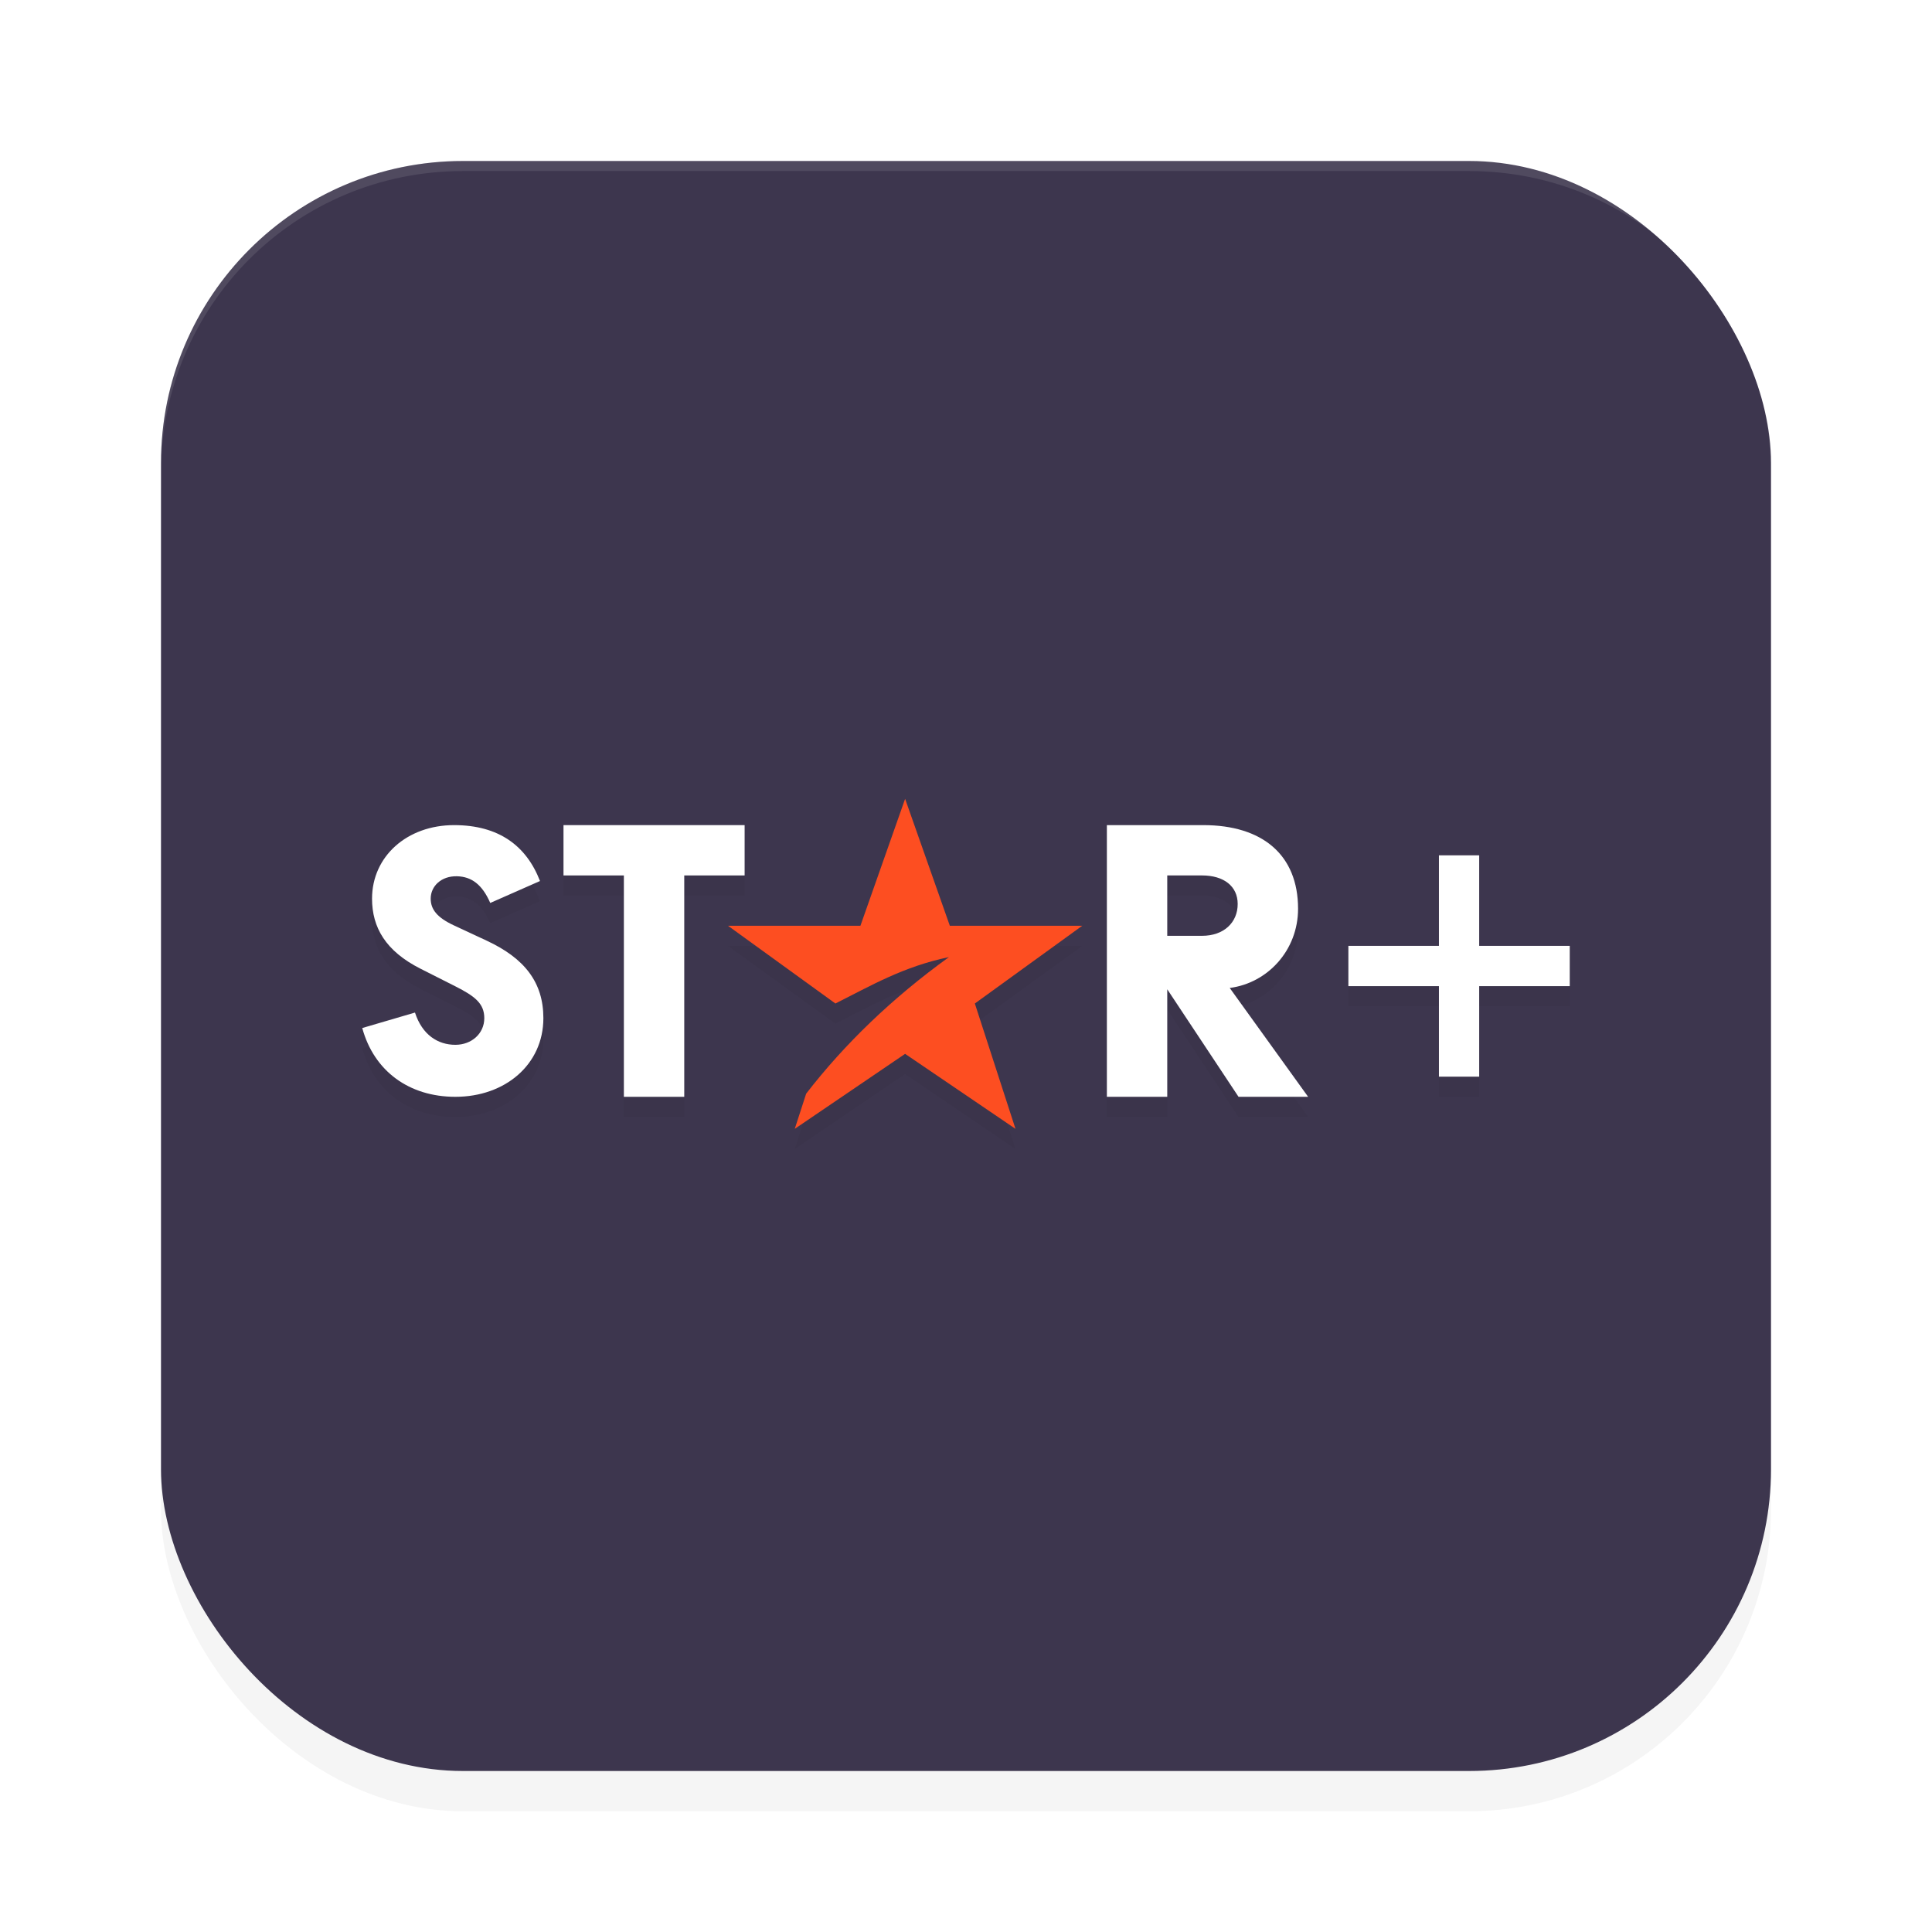 <?xml version="1.0" encoding="UTF-8" standalone="no"?>
<svg
   width="192"
   height="192"
   version="1"
   id="svg12"
   sodipodi:docname="apps_disney_star_plus.svg"
   inkscape:version="1.1.1 (1:1.1+202109281949+c3084ef5ed)"
   xmlns:inkscape="http://www.inkscape.org/namespaces/inkscape"
   xmlns:sodipodi="http://sodipodi.sourceforge.net/DTD/sodipodi-0.dtd"
   xmlns="http://www.w3.org/2000/svg"
   xmlns:svg="http://www.w3.org/2000/svg"
   xmlns:rdf="http://www.w3.org/1999/02/22-rdf-syntax-ns#"
   xmlns:cc="http://creativecommons.org/ns#"
   xmlns:dc="http://purl.org/dc/elements/1.1/">
  <defs
     id="defs16">
    <filter
       inkscape:collect="always"
       style="color-interpolation-filters:sRGB"
       id="filter955"
       x="-0.048"
       width="1.096"
       y="-0.048"
       height="1.096">
      <feGaussianBlur
         inkscape:collect="always"
         stdDeviation="3.2"
         id="feGaussianBlur957" />
    </filter>
    <mask
       id="d"
       fill="#ffffff">
      <path
         id="use17"
         d="m 0.297,0.281 h 40.595 v 18.35 H 0.297 Z" />
    </mask>
    <filter
       inkscape:collect="always"
       style="color-interpolation-filters:sRGB"
       id="filter12159"
       x="-0.069"
       y="-0.252"
       width="1.138"
       height="1.503">
      <feGaussianBlur
         inkscape:collect="always"
         stdDeviation="3.438"
         id="feGaussianBlur12161" />
    </filter>
  </defs>
  <sodipodi:namedview
     pagecolor="#ffffff"
     bordercolor="#666666"
     borderopacity="1"
     objecttolerance="10"
     gridtolerance="10"
     guidetolerance="10"
     inkscape:pageopacity="0"
     inkscape:pageshadow="2"
     inkscape:window-width="1920"
     inkscape:window-height="1019"
     id="namedview14"
     showgrid="false"
     inkscape:zoom="1"
     inkscape:cx="126.5"
     inkscape:cy="88"
     inkscape:window-x="0"
     inkscape:window-y="34"
     inkscape:window-maximized="1"
     inkscape:current-layer="svg12"
     showguides="true"
     inkscape:document-rotation="0"
     inkscape:pagecheckerboard="0"
     inkscape:snap-bbox="true"
     inkscape:snap-bbox-midpoints="true"
     inkscape:snap-global="true">
    <inkscape:grid
       type="xygrid"
       id="grid852" />
  </sodipodi:namedview>
  <rect
     style="opacity:0.2;fill:#000000;fill-opacity:1;stroke-width:4;filter:url(#filter955)"
     width="160"
     height="160"
     x="16"
     y="20"
     rx="30"
     ry="30"
     id="rect953" />
  <rect
     style="fill:#3d364e;fill-opacity:1;stroke-width:4"
     width="160"
     height="160"
     x="16"
     y="16"
     rx="30"
     ry="30"
     id="rect4" />
  <path
     id="path12112"
     style="opacity:0.2;fill:#000000;fill-opacity:1;stroke-width:0.068;filter:url(#filter12159)"
     d="M 89.949,81.387 85.508,94 H 72.348 l 10.674,7.727 c 3.485,-1.747 6.742,-3.668 11.279,-4.609 -5.639,4.077 -10.347,8.609 -14.184,13.568 l -1.135,3.498 10.967,-7.453 10.969,7.453 -4.039,-12.457 10.674,-7.727 H 94.393 Z M 45.127,84 c -4.69,0 -8.154,3.117 -8.154,7.307 0,2.863 1.351,5.212 4.816,6.963 l 3.465,1.75 c 1.944,0.983 2.873,1.709 2.873,3.162 0,1.538 -1.267,2.648 -2.873,2.648 -1.733,0 -3.296,-0.983 -4.014,-3.205 L 36,104.164 c 1.18,4.315 4.69,6.836 9.254,6.836 4.944,0 8.746,-3.204 8.746,-7.818 0,-3.546 -1.858,-5.938 -5.619,-7.691 l -3.299,-1.539 c -1.647,-0.769 -2.281,-1.581 -2.281,-2.648 0,-1.239 1.056,-2.263 2.623,-2.221 1.437,0.042 2.493,0.812 3.297,2.652 l 4.943,-2.18 C 52.312,86.051 49.564,84 45.127,84 Z m 10.873,0 v 5 h 6 v 22 h 6 v -22 h 6 v -5 z m 54,0 v 27 h 6 v -10.686 l 7.084,10.686 H 130 l -7.791,-10.818 C 125.973,99.699 129,96.444 129,92.311 c 0,-5.365 -3.552,-8.311 -9.416,-8.311 z m 33,3 v 9 h -9 v 4 h 9 v 9 h 4 v -9 h 9 v -4 h -9 v -9 z m -27,2 h 3.457 c 2.161,0 3.543,1.069 3.543,2.836 0,1.85 -1.382,3.164 -3.543,3.164 H 116 Z" />
  <path
     id="path2421"
     style="opacity:1;stroke-width:0.068;fill:#ffffff;fill-opacity:1"
     d="M 110 82 L 110 109 L 116 109 L 116 98.314 L 123.084 109 L 130 109 L 122.209 98.182 C 125.973 97.698 129 94.444 129 90.311 C 129 84.946 125.448 82 119.584 82 L 110 82 z M 116 87 L 119.457 87 C 121.618 87 123 88.069 123 89.836 C 123 91.686 121.618 93 119.457 93 L 116 93 L 116 87 z " />
  <path
     id="rect959"
     style="fill:#ffffff;fill-opacity:1;stroke-width:4;opacity:0.1"
     d="M 46 16 C 29.38 16 16 29.38 16 46 L 16 47 C 16 30.38 29.38 17 46 17 L 146 17 C 162.62 17 176 30.38 176 47 L 176 46 C 176 29.38 162.62 16 146 16 L 46 16 z " />
  <path
     style="fill:#ffffff;stroke-width:0.07;opacity:1;fill-opacity:1"
     d="m 156,98 v -4 h -9 v -9 h -4 V 94 h -9 v 4 h 9 v 9 h 4 v -9 z"
     id="polygon21"
     sodipodi:nodetypes="ccccccccccccc" />
  <path
     style="opacity:1;stroke-width:0.066;fill:#ffffff;fill-opacity:1"
     d="m 45.083,91.952 c -1.647,-0.769 -2.281,-1.581 -2.281,-2.648 0,-1.239 1.056,-2.264 2.623,-2.222 1.437,0.042 2.492,0.812 3.296,2.652 l 4.943,-2.179 C 52.311,84.051 49.565,82 45.128,82 c -4.69,0 -8.155,3.117 -8.155,7.307 0,2.863 1.352,5.212 4.817,6.963 l 3.464,1.751 c 1.944,0.983 2.874,1.709 2.874,3.162 0,1.538 -1.268,2.649 -2.874,2.649 -1.733,0 -3.296,-0.983 -4.014,-3.205 L 36,102.164 C 37.18,106.48 40.69,109 45.253,109 50.197,109 54,105.796 54,101.181 54,97.635 52.141,95.243 48.38,93.489 Z"
     id="path2425" />
  <path
     style="opacity:1;stroke-width:0.069;fill:#ffffff;fill-opacity:1"
     d="M 74,82 H 56 v 5 h 6 v 22 h 6 V 87 h 6 z"
     id="path2423"
     sodipodi:nodetypes="ccccccccc" />
  <path
     id="rect982"
     style="opacity:1;fill:#fd4e21;stroke-width:8;stroke-linecap:round;stroke-linejoin:round;fill-opacity:1"
     d="M 89.949,79.387 85.508,92 H 72.348 l 10.674,7.727 C 86.506,97.98 89.763,96.058 94.3,95.117 88.661,99.194 83.953,103.727 80.116,108.686 l -1.134,3.497 10.967,-7.453 10.969,7.453 L 96.879,99.727 107.553,92 H 94.393 Z"
     sodipodi:nodetypes="ccccccccccccc" />
</svg>
